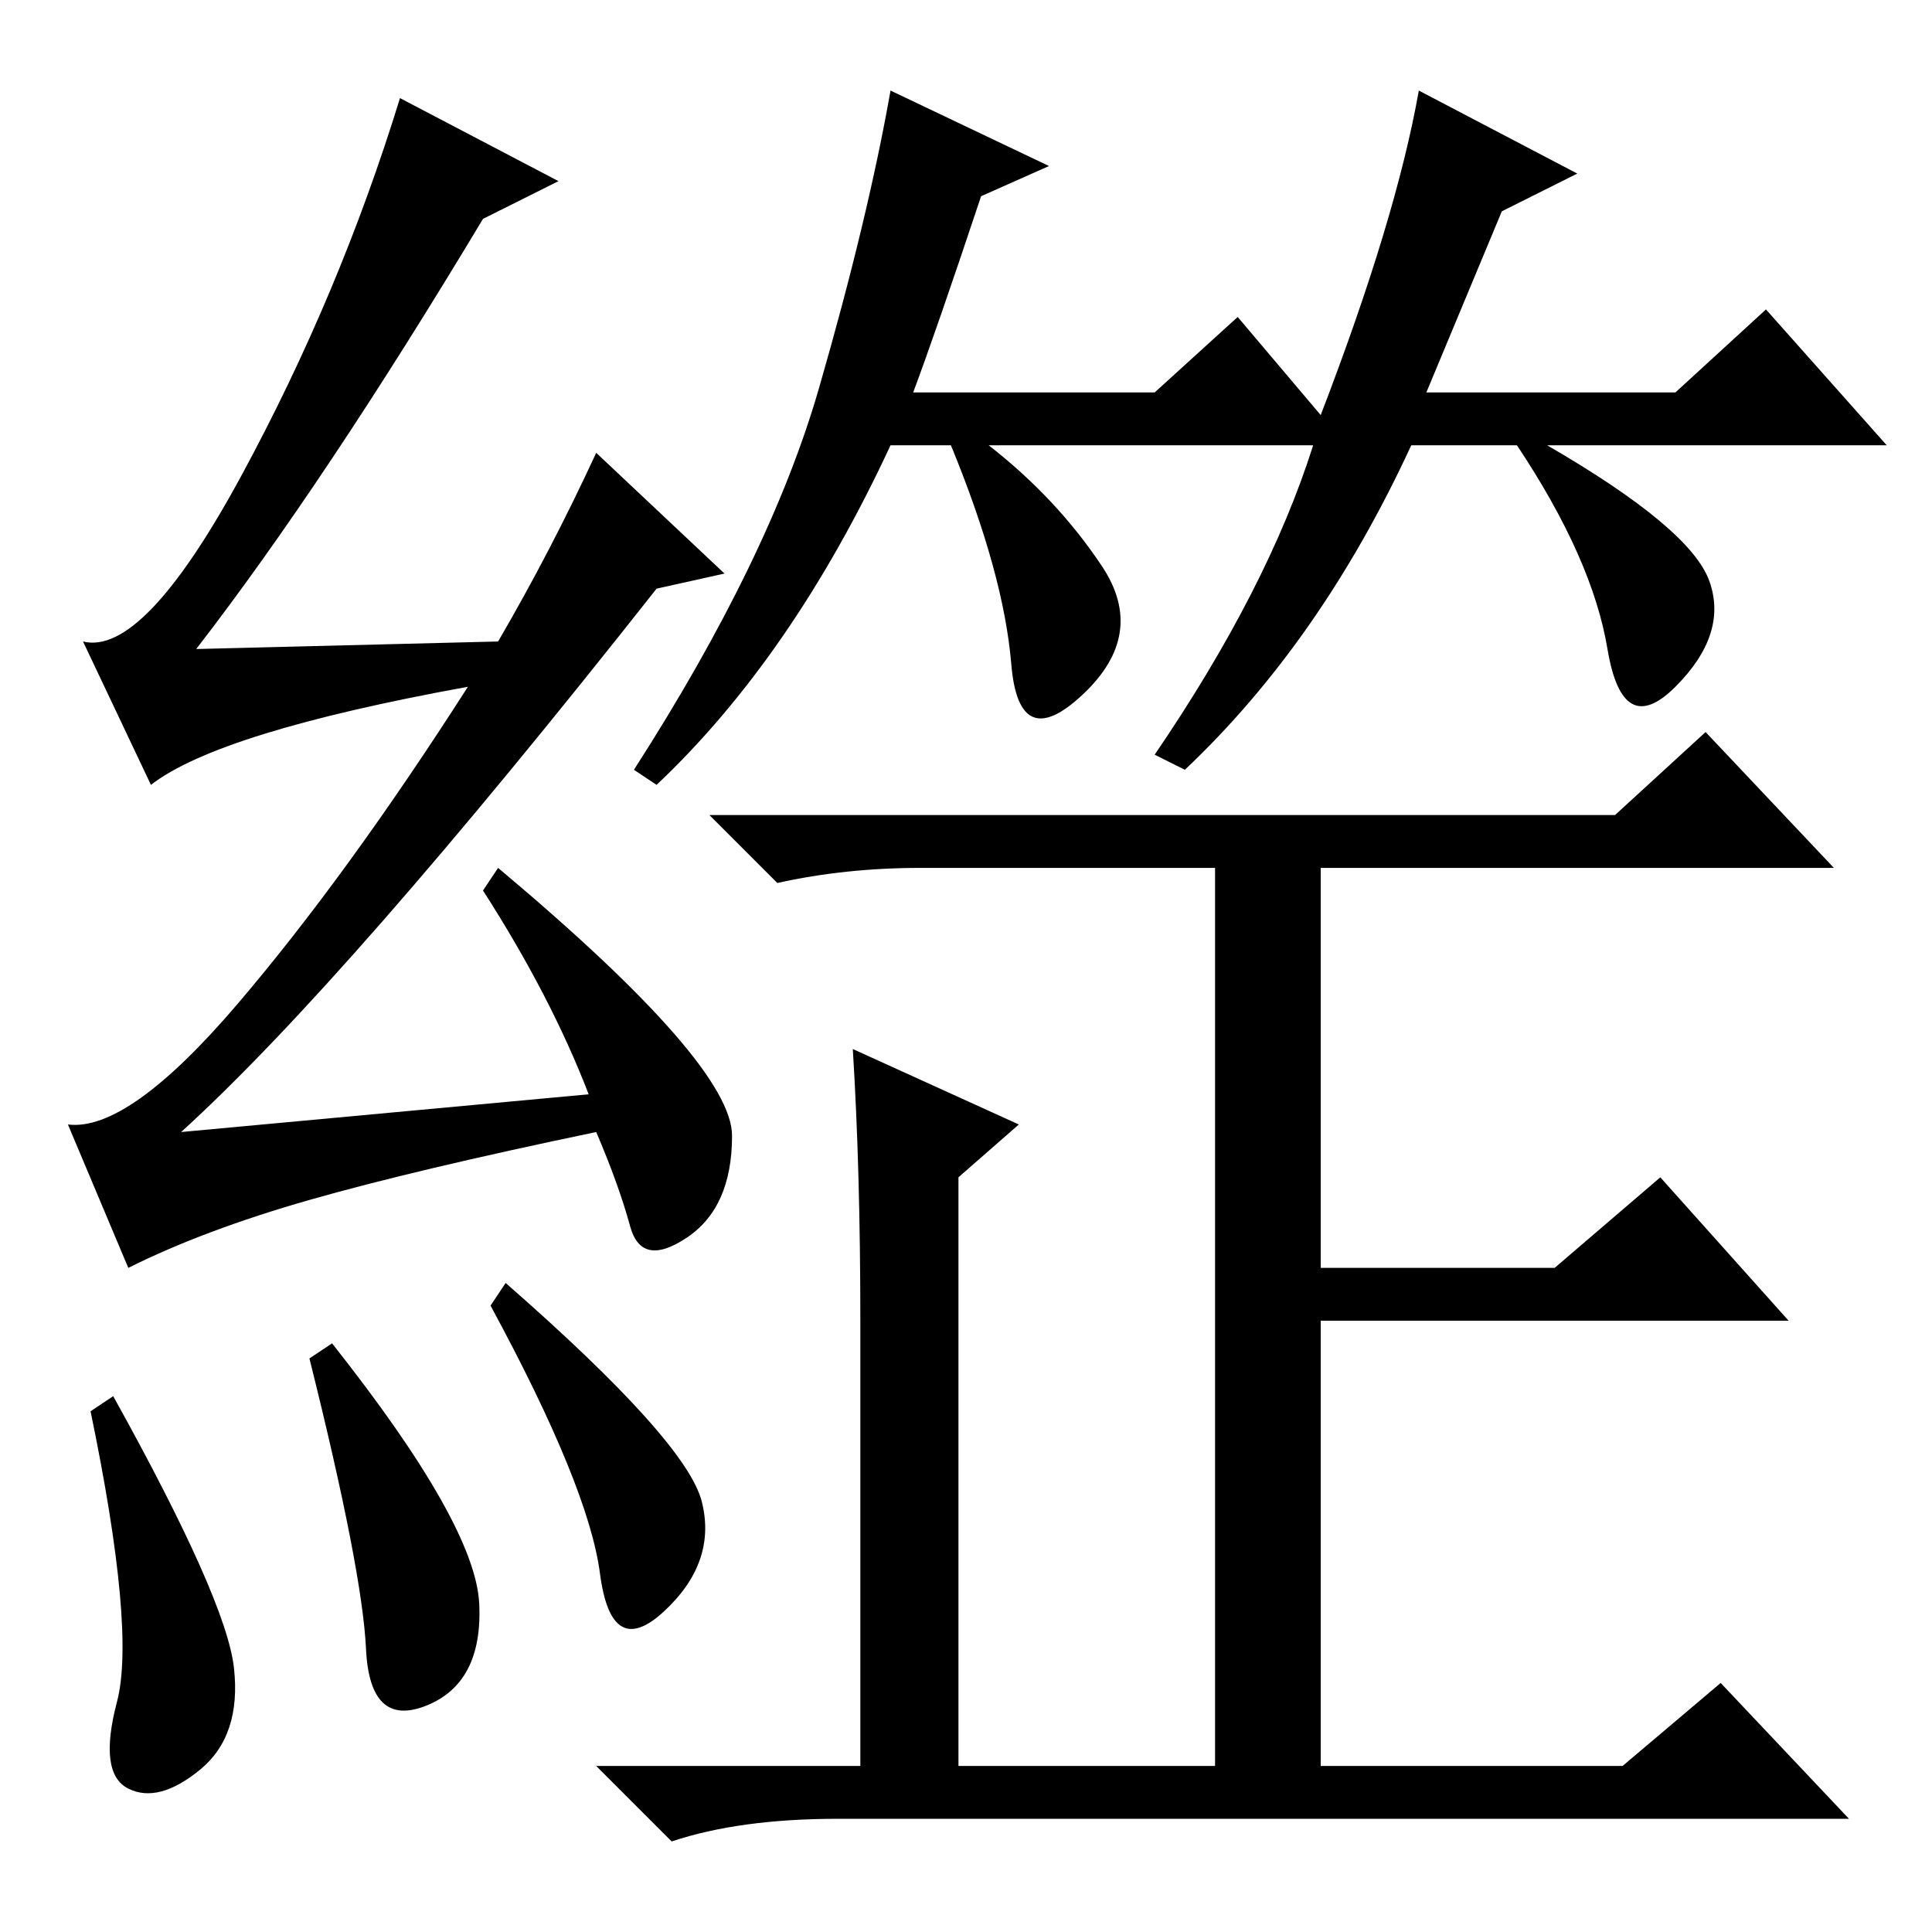 <?xml version="1.0" standalone="no"?>
<!DOCTYPE svg PUBLIC "-//W3C//DTD SVG 1.1//EN" "http://www.w3.org/Graphics/SVG/1.1/DTD/svg11.dtd" >
<svg xmlns="http://www.w3.org/2000/svg" xmlns:xlink="http://www.w3.org/1999/xlink" version="1.1" viewBox="0 -36 256 256">
  <g transform="matrix(1 0 0 -1 0 220)">
   <path fill="currentColor"
d="M139 234l-9 -4q-6 -18 -9 -26h32l11 10l11 -13q10 26 13 43l21 -11l-10 -5l-10 -24h33l12 11l16 -18h-45q19 -11 21.5 -18t-4.5 -14t-9 5t-12 27h-14q-12 -26 -30 -43l-4 2q15 22 21 41h-43q9 -7 15 -16t-2.5 -17t-9.5 4t-8 29h-8q-13 -28 -31 -45l-3 2q18 28 24.5 50.5
t9.5 39.5zM113 117l22 -10l-8 -7v-78h34v119h-39q-10 0 -19 -2l-9 9h120l12 11l17 -18h-68v-53h31l14 12l17 -19h-62v-59h40l13 11l17 -18h-134q-13 0 -22 -3l-10 10h35v59q0 20 -1 36zM15 71q15 -27 16 -36t-4.5 -13.5t-9.5 -2.5t-1.5 11.5t-3.5 38.5zM41 76l3 2
q19 -24 19.5 -34.5t-7 -13.5t-8 7.5t-7.5 38.5zM67 86q24 -21 26 -29t-5 -14.5t-8.5 5t-14.5 35.5zM64 227q-21 -35 -38 -57l40 1q7 12 13 25l17 -16l-9 -2q-41 -52 -63 -72l54 5q-5 13 -14 27l2 3q31 -26 31 -35.5t-6 -13.5t-7.5 1.5t-4.5 12.5q-24 -5 -38 -9t-24 -9l-8 19
q8 -1 22.5 16t30.5 42q-33 -6 -42 -13l-9 19q8 -2 21 22t21 50l21 -11z" />
  </g>

</svg>
